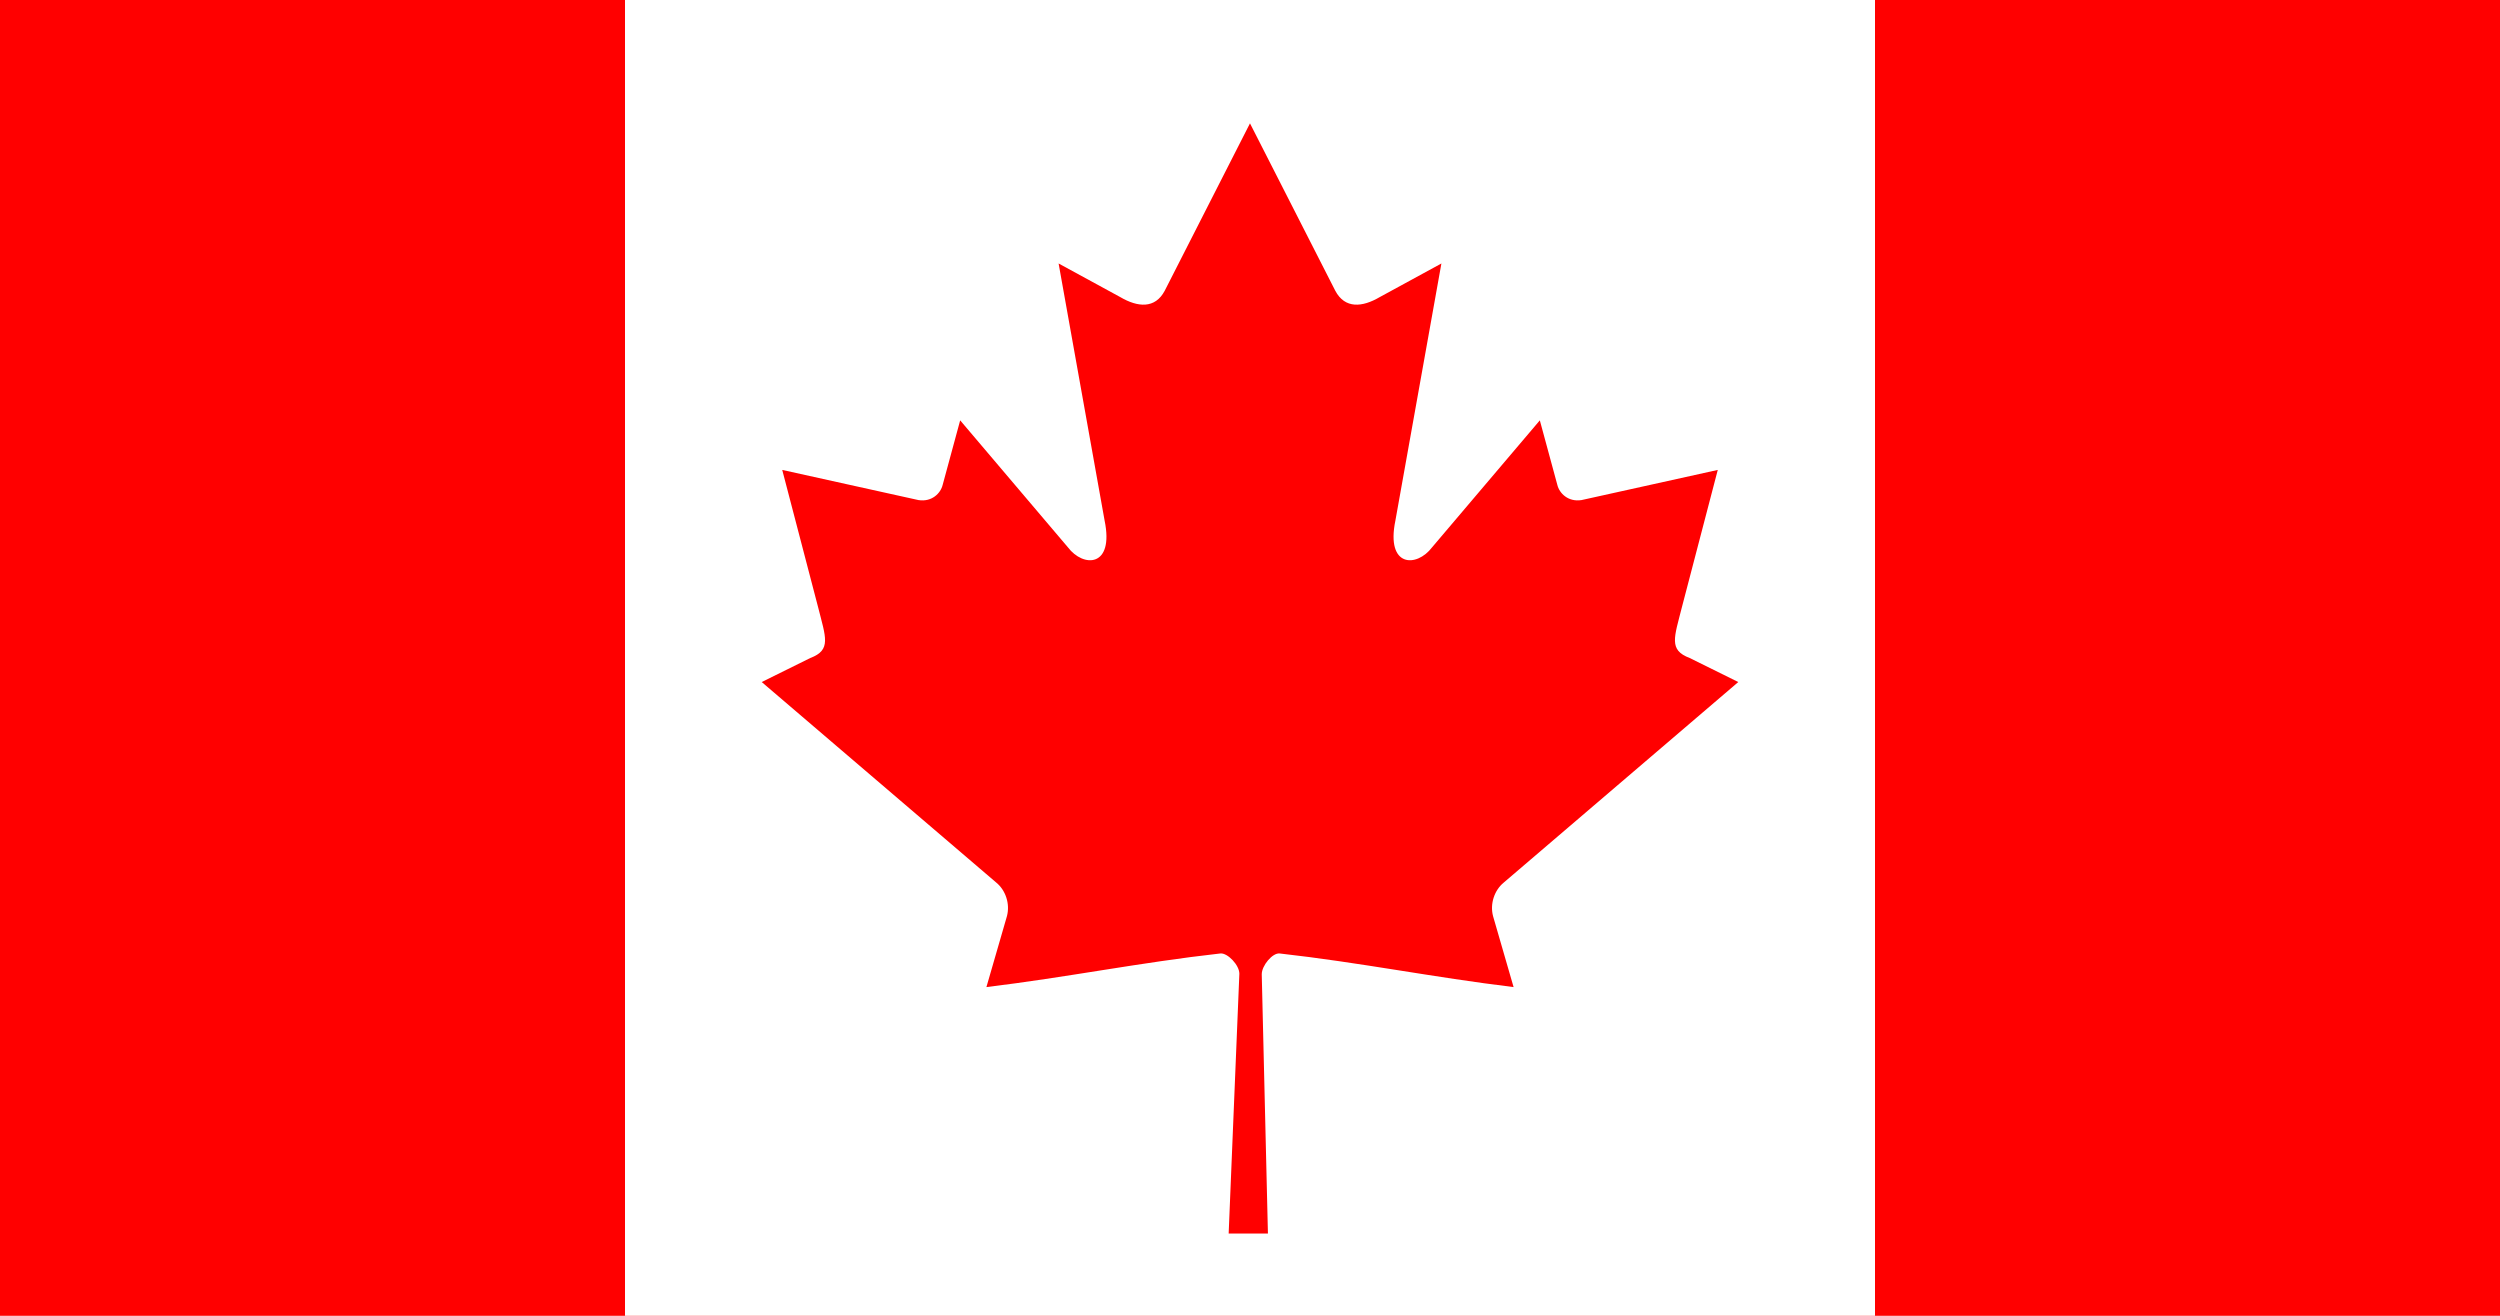 <?xml version="1.0" encoding="UTF-8"?>
<svg xmlns="http://www.w3.org/2000/svg" xmlns:xlink="http://www.w3.org/1999/xlink" width="1900pt" height="1000pt" viewBox="0 0 1900 1000" version="1.1">
<g id="surface1">
<rect x="0" y="0" width="1900" height="1000" style="fill:rgb(100%,0%,0%);fill-opacity:1;stroke:none;"/>
<path style=" stroke:none;fill-rule:nonzero;fill:rgb(100%,100%,100%);fill-opacity:1;" d="M 475 0 L 1425 0 L 1425 1000 L 475 1000 Z M 475 0 "/>
<path style=" stroke:none;fill-rule:nonzero;fill:rgb(100%,0%,0%);fill-opacity:1;" d="M 949.984 93.75 L 885.172 221 C 877.816 234.832 864.637 233.547 851.461 225.824 L 804.535 200.246 L 839.512 395.699 C 846.863 431.41 823.27 431.41 811.621 415.969 L 729.73 319.469 L 716.438 368.473 C 714.902 374.91 708.16 381.668 698.047 380.059 L 594.496 357.141 L 621.695 461.23 C 627.516 484.391 632.059 493.98 615.816 500.09 L 578.906 518.348 L 757.168 670.766 C 764.223 676.527 767.789 686.898 765.273 696.289 L 749.672 750.184 C 811.051 742.738 866.047 731.531 927.457 724.633 C 932.875 724.023 941.953 733.441 941.914 740.055 L 933.781 937.5 L 963.625 937.5 L 958.926 740.477 C 958.891 733.863 967.125 724.023 972.543 724.633 C 1033.953 731.531 1088.949 742.738 1150.328 750.184 L 1134.727 696.289 C 1132.215 686.898 1135.777 676.527 1142.832 670.766 L 1321.094 518.348 L 1284.184 500.09 C 1267.941 493.98 1272.484 484.391 1278.305 461.23 L 1305.504 357.141 L 1201.953 380.059 C 1191.84 381.668 1185.098 374.91 1183.562 368.473 L 1170.27 319.469 L 1088.379 415.969 C 1076.73 431.41 1053.137 431.41 1060.488 395.699 L 1095.465 200.246 L 1048.539 225.824 C 1035.359 233.547 1022.184 234.832 1014.828 221 "/>
</g>
</svg>
